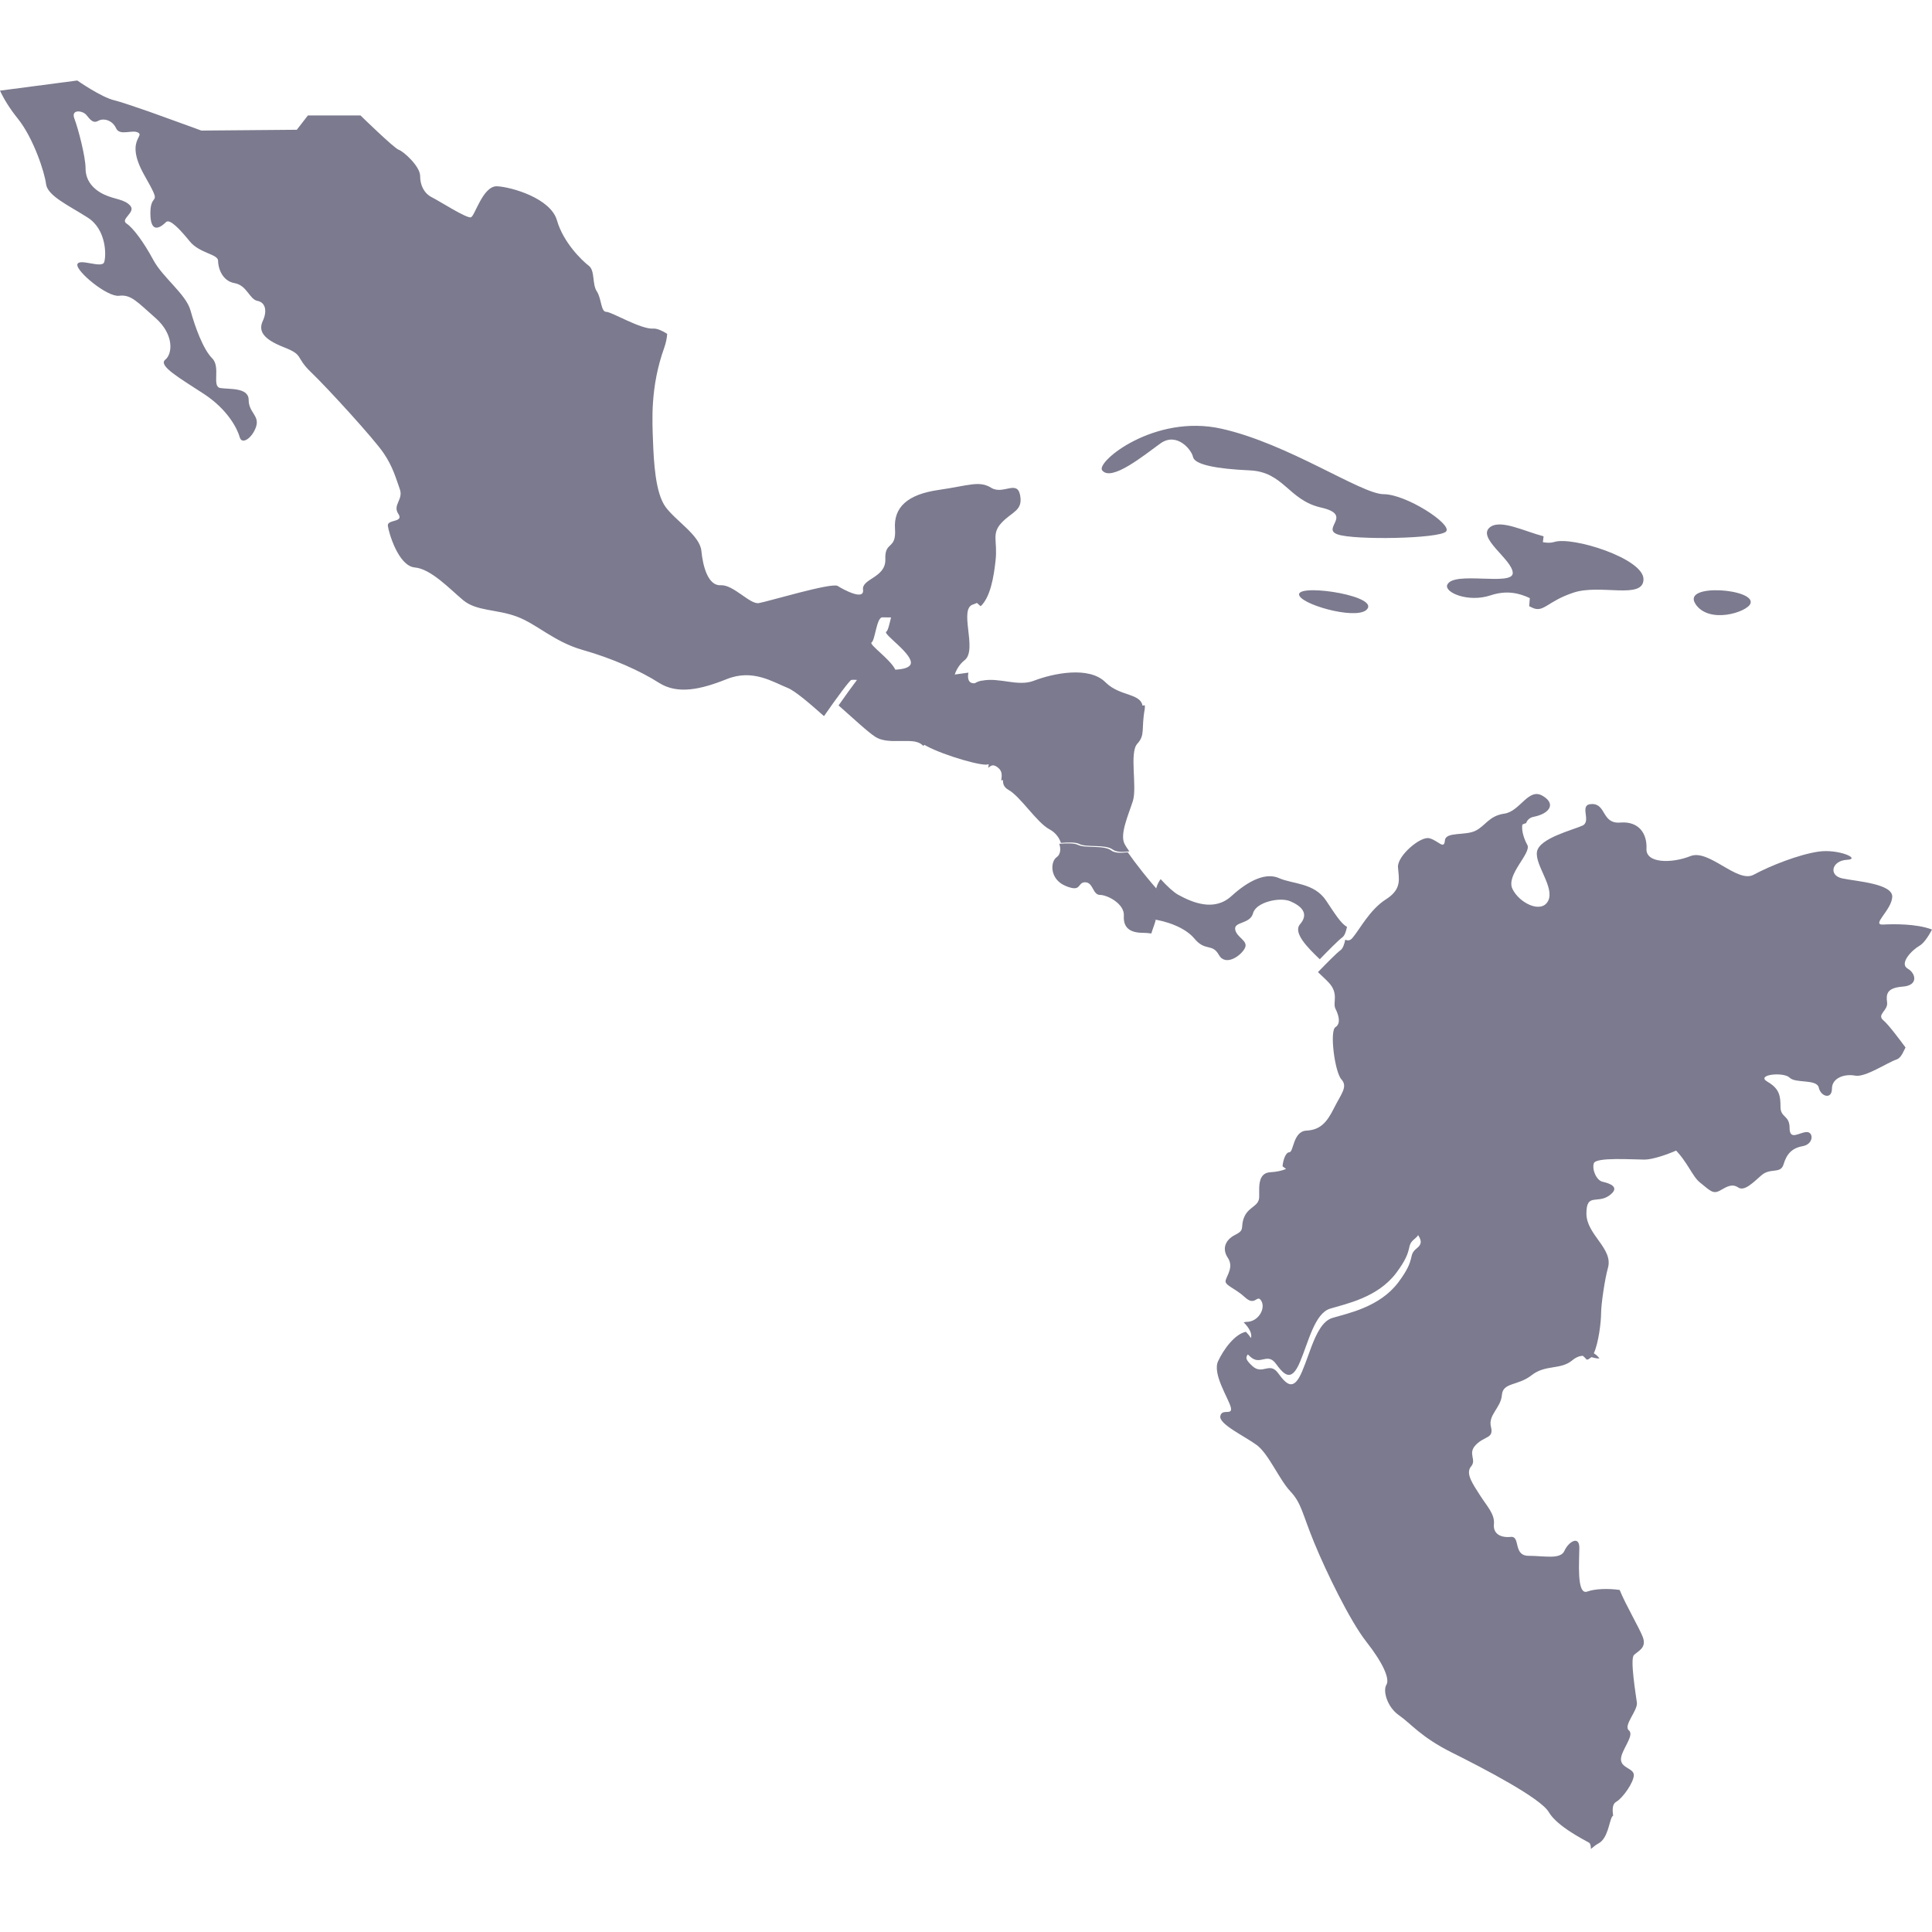 <svg xmlns="http://www.w3.org/2000/svg" width="24" height="24" viewBox="0 0 24 24">
    <g fill="none" fill-rule="evenodd">
        <g fill="#7B7A8E" fill-rule="nonzero">
            <g>
                <g>
                    <path d="M19.098 9.864l.063.021c.176.102.083.222-.102.26-.057.01-.087.041-.101.08-.017.005-.032.011-.047.018-.014.084.028.192.062.253.055.102-.269.37-.185.546.083.175.36.314.444.148.083-.167-.167-.444-.139-.61.028-.167.444-.269.565-.324.12-.056-.056-.268.12-.268s.12.25.351.23c.232-.018.333.14.324.325-.01.184.315.184.546.092.231-.092.583.342.786.231.204-.11.555-.25.805-.287.25-.036.537.093.352.102-.186.01-.232.194-.056.231.176.037.63.065.62.231-.01.167-.268.352-.111.342.12-.006.406-.013.605.062-.053.102-.11.175-.153.2-.105.06-.255.224-.15.285.105.06.135.21-.06.224-.195.015-.21.09-.195.195.015.105-.135.15-.045.225.06.05.191.224.274.336-.032.06-.054.13-.113.15-.112.037-.388.225-.513.2-.125-.025-.288.025-.288.162 0 .138-.138.1-.163-.012-.025-.112-.288-.05-.363-.125-.075-.075-.426-.038-.276.05.15.087.163.175.163.313s.113.1.113.263c0 .162.125.05.213.05.087 0 .087.15-.05.175-.138.025-.2.1-.238.226-.038.125-.163.037-.276.137-.113.1-.213.2-.288.15-.075-.05-.138-.012-.225.038-.088.05-.125 0-.25-.1-.095-.075-.153-.256-.32-.421l.024.025c-.103.046-.29.112-.392.112-.146 0-.605-.033-.63.046-.025.079.033.212.108.229.076.017.234.063.084.171-.15.108-.284-.037-.284.225 0 .263.337.433.267.676-.036.125-.085.445-.085.569 0 .093-.029.357-.09.49.027.017.053.039.07.064-.033.002-.067-.007-.1-.016l-.002.002-.038.026c-.007.002-.014.002-.02.002-.013-.017-.03-.033-.047-.047-.04.002-.083.017-.13.056-.148.123-.333.05-.505.185-.173.136-.358.086-.37.247-.013.16-.173.246-.136.394.037.148-.074.111-.185.222s.012.185-.062.271c-.074.087.025.222.111.358.086.135.185.234.173.357-.013.123.086.173.21.16.123-.012.024.235.222.235.197 0 .394.049.444-.062.049-.111.185-.197.185-.037s-.037.592.098.543c.098-.036.266-.04.403-.02.073.182.249.48.288.587.05.135-.062.172-.111.222-.05.048.024.492.037.591.012.099-.173.284-.099.345.074.062-.099.247-.099.358 0 .111.16.111.16.197 0 .087-.135.284-.221.333-.046.026-.047.096-.036.171-.004.001-.009.005-.014.014-.037.062-.05.271-.172.333-.02.01-.052.034-.09.066-.001-.039-.007-.068-.024-.078-.065-.037-.398-.204-.5-.38-.102-.175-.814-.545-1.203-.739-.388-.194-.508-.36-.656-.462-.148-.102-.204-.305-.158-.38.047-.073-.046-.277-.25-.536-.203-.259-.499-.869-.647-1.23-.148-.36-.157-.49-.296-.637-.139-.148-.268-.463-.416-.574-.148-.11-.472-.259-.454-.36.019-.102.158 0 .13-.111-.028-.111-.232-.416-.157-.573.068-.146.207-.336.345-.364.025.026.046.052.062.078.019-.052-.02-.125-.089-.195.012-.003.023-.006.034-.006.148 0 .24-.166.185-.26-.055-.092-.074.075-.203-.045-.13-.12-.26-.148-.24-.213.018-.065.1-.166.027-.277-.074-.11-.037-.222.092-.287.13-.064.056-.092.112-.222.055-.13.185-.13.185-.25v-.11c.003-.096.026-.188.138-.195.074-.004.144-.018.196-.041l-.044-.033c.007-.08.04-.174.084-.174.055 0 .045-.26.212-.269.167-.009.25-.092.342-.277.093-.185.176-.268.093-.36-.083-.093-.148-.602-.074-.648.074-.046.037-.157 0-.23-.037-.075.046-.186-.083-.324-.033-.036-.082-.08-.134-.13.107-.11.23-.236.281-.273.028-.021.046-.07.058-.13.032.015.062.012.09-.022.093-.11.214-.351.417-.48.204-.13.157-.26.148-.398-.01-.14.278-.388.389-.36.11.027.184.148.194.027.01-.111.25-.056.38-.12.129-.065.166-.185.36-.213.194-.028.296-.324.472-.222zm-1.482 5.479l-.011.017-.03.028c-.122.098 0 .116-.23.424-.232.309-.628.385-.82.444-.193.057-.27.413-.377.665-.106.25-.193.163-.299.019-.106-.145-.193.029-.318-.087l-.03-.028c-.029.04-.03.065.057.145.125.115.212-.058.318.086.106.145.193.232.299-.019l.039-.098.076-.207c.065-.17.14-.323.261-.36.193-.058.588-.134.82-.443.231-.309.109-.326.231-.424.06-.048.06-.093.014-.162zm-4.456-4.861c.09-.007.183-.01.23.013.092.046.321 0 .413.069.044.034.12.034.206.023.091.131.262.351.413.514l-.059-.066c.01-.038.028-.078.055-.114.082.09.16.161.214.192.185.102.453.213.666.018.213-.194.426-.296.592-.222.167.074.435.056.583.278.103.154.188.292.26.326-.012.06-.03.11-.057.13-.051.038-.174.163-.281.273-.153-.145-.335-.33-.246-.434.12-.138.01-.23-.12-.286-.13-.056-.426.01-.463.148-.036.138-.24.102-.222.203.019.102.167.139.12.231-.045.093-.24.232-.323.084-.083-.149-.167-.037-.305-.204-.116-.139-.354-.22-.538-.242l.059.01c-.01.046-.035.104-.055.17-.036-.005-.07-.008-.1-.008-.167 0-.25-.064-.241-.212.01-.148-.204-.259-.296-.259-.093 0-.083-.157-.185-.157-.026 0-.04.008-.052.019l-.03.035c-.022.022-.057.034-.159-.008-.203-.083-.194-.305-.11-.36.042-.03.053-.096.03-.164zM.96 1s.296.208.464.247c.064.015.239.074.429.14l.23.083c.224.08.418.152.418.152l1.186-.01.138-.178h.653s.415.405.474.426c.06.019.267.207.267.325 0 .119.05.218.148.267.099.05.435.267.484.247.05-.02.149-.395.326-.385.178.01.663.148.742.424.079.277.316.504.395.563.079.06.04.227.099.317.06.089.05.256.118.256.07 0 .425.218.584.208.047-.003.11.025.173.065-.003.05-.014.108-.037.174-.176.49-.148.915-.139 1.164.01.25.028.639.157.814.13.176.426.352.444.546.019.194.084.434.24.425.158-.009.362.24.473.222.11-.018.906-.259.98-.213.074.047.333.186.315.047-.019-.139.286-.148.277-.38-.009-.23.139-.11.12-.379-.018-.267.158-.425.537-.48.38-.055.509-.12.657-.028.148.092.323-.102.36.092.038.195-.101.204-.23.343-.13.139-.047.222-.075.471-.022.204-.065.455-.185.566l-.046-.041-.042.017c-.195.047.055.564-.111.694-.069.053-.116.138-.131.21l.009-.032.169-.023c-.016.079.005.14.081.131.028-.018.056-.026.083-.032.004 0 .004.001.003.001.22-.045.446.078.647 0 .24-.092.685-.184.888.019.19.19.467.125.464.328l-.007-.038.033-.003v.02l-.001.022c-.047.259.009.323-.093.435-.101.11 0 .536-.055.711-.056.176-.167.417-.102.536.01.02.03.051.058.09-.087.011-.162.01-.207-.023-.092-.068-.321-.023-.413-.068-.047-.025-.14-.021-.23-.014-.02-.064-.067-.129-.142-.169-.157-.083-.36-.407-.509-.49-.06-.034-.07-.077-.068-.122l-.022.005c.007-.055.017-.112-.038-.157-.06-.05-.088-.03-.124 0l.007-.044-.034.005c-.144 0-.67-.165-.81-.276l.046.029-.014.013-.013-.01c-.04-.037-.099-.048-.166-.05h-.214c-.073-.003-.144-.014-.203-.051-.09-.057-.273-.227-.458-.391.084-.12.166-.234.229-.317-.037-.002-.06-.002-.07 0-.02.004-.177.215-.34.45-.18-.16-.359-.313-.45-.35-.185-.074-.435-.24-.758-.11-.324.13-.611.193-.842.046-.231-.148-.583-.305-.944-.407-.36-.102-.573-.324-.823-.416-.25-.093-.5-.065-.666-.204-.167-.139-.398-.388-.601-.406-.204-.019-.324-.435-.334-.518-.009-.083.204-.037.13-.148-.074-.111.065-.176.019-.306-.047-.129-.084-.277-.204-.452-.12-.176-.694-.805-.897-.999-.204-.194-.083-.213-.343-.314-.259-.102-.314-.203-.259-.324.056-.12.037-.23-.064-.25-.102-.018-.13-.194-.287-.221-.157-.028-.204-.194-.204-.278 0-.083-.23-.092-.351-.24-.12-.148-.25-.287-.296-.24-.046.046-.194.175-.194-.111 0-.287.166-.047-.075-.472-.14-.248-.116-.37-.087-.438l.022-.047c.009-.018.01-.03-.009-.042-.073-.046-.23.046-.277-.056-.046-.102-.157-.129-.222-.092-.065.037-.102-.019-.148-.074-.046-.055-.194-.074-.148.046.046.12.139.472.139.62 0 .148.092.258.23.323.14.065.25.056.325.139.074.083-.13.166-.046.222.083.055.213.23.333.453.12.222.407.425.462.628.056.204.157.481.268.592.111.11-.009.351.102.37.111.018.352-.01.352.148 0 .157.138.194.092.333-.046.139-.176.23-.203.13-.028-.103-.148-.343-.444-.537-.296-.194-.574-.351-.481-.426.092-.073.11-.314-.12-.517-.232-.204-.306-.296-.454-.277-.148.018-.536-.306-.518-.389.018-.083.305.055.333-.028.028-.083.028-.407-.204-.554-.23-.148-.5-.269-.518-.417-.018-.148-.157-.572-.351-.813C.118 1.345.049 1.231 0 1.126zm10 6.669c-.071 0-.089.285-.133.312-.038.023.235.21.295.338.093-.005.173-.023.19-.068.045-.116-.348-.375-.303-.403.023-.013.04-.1.06-.178l-.109-.001zm10.1-.17c-.167-.258.758-.184.684 0-.042.105-.518.26-.685 0zm-4.917-.096c-.092-.161.925-.02.85.148-.073.166-.776-.019-.85-.148zm2.372-.858c.134-.094.426.057.66.117l-.009.073c.053.01.1.01.14-.002.221-.074 1.11.203 1.11.462s-.537.055-.87.167c-.333.11-.37.258-.518.184l-.032-.016.008-.1c-.126-.059-.282-.103-.489-.034-.278.092-.574-.037-.537-.13.072-.179.814.019.814-.147 0-.167-.462-.444-.277-.574zm-4.824-.703c-.078-.104.648-.702 1.48-.517.833.185 1.74.814 2.017.814.278 0 .851.37.777.462-.074.092-1.147.111-1.35.037-.204-.074.203-.24-.204-.333-.407-.092-.462-.444-.888-.462-.426-.019-.685-.074-.703-.167-.019-.092-.204-.314-.407-.166-.204.147-.61.48-.722.332z" transform="translate(-415, -1560) translate(68, 1184) translate(347, 376)"/>
                </g>
            </g>
        </g>
    </g>
</svg>
